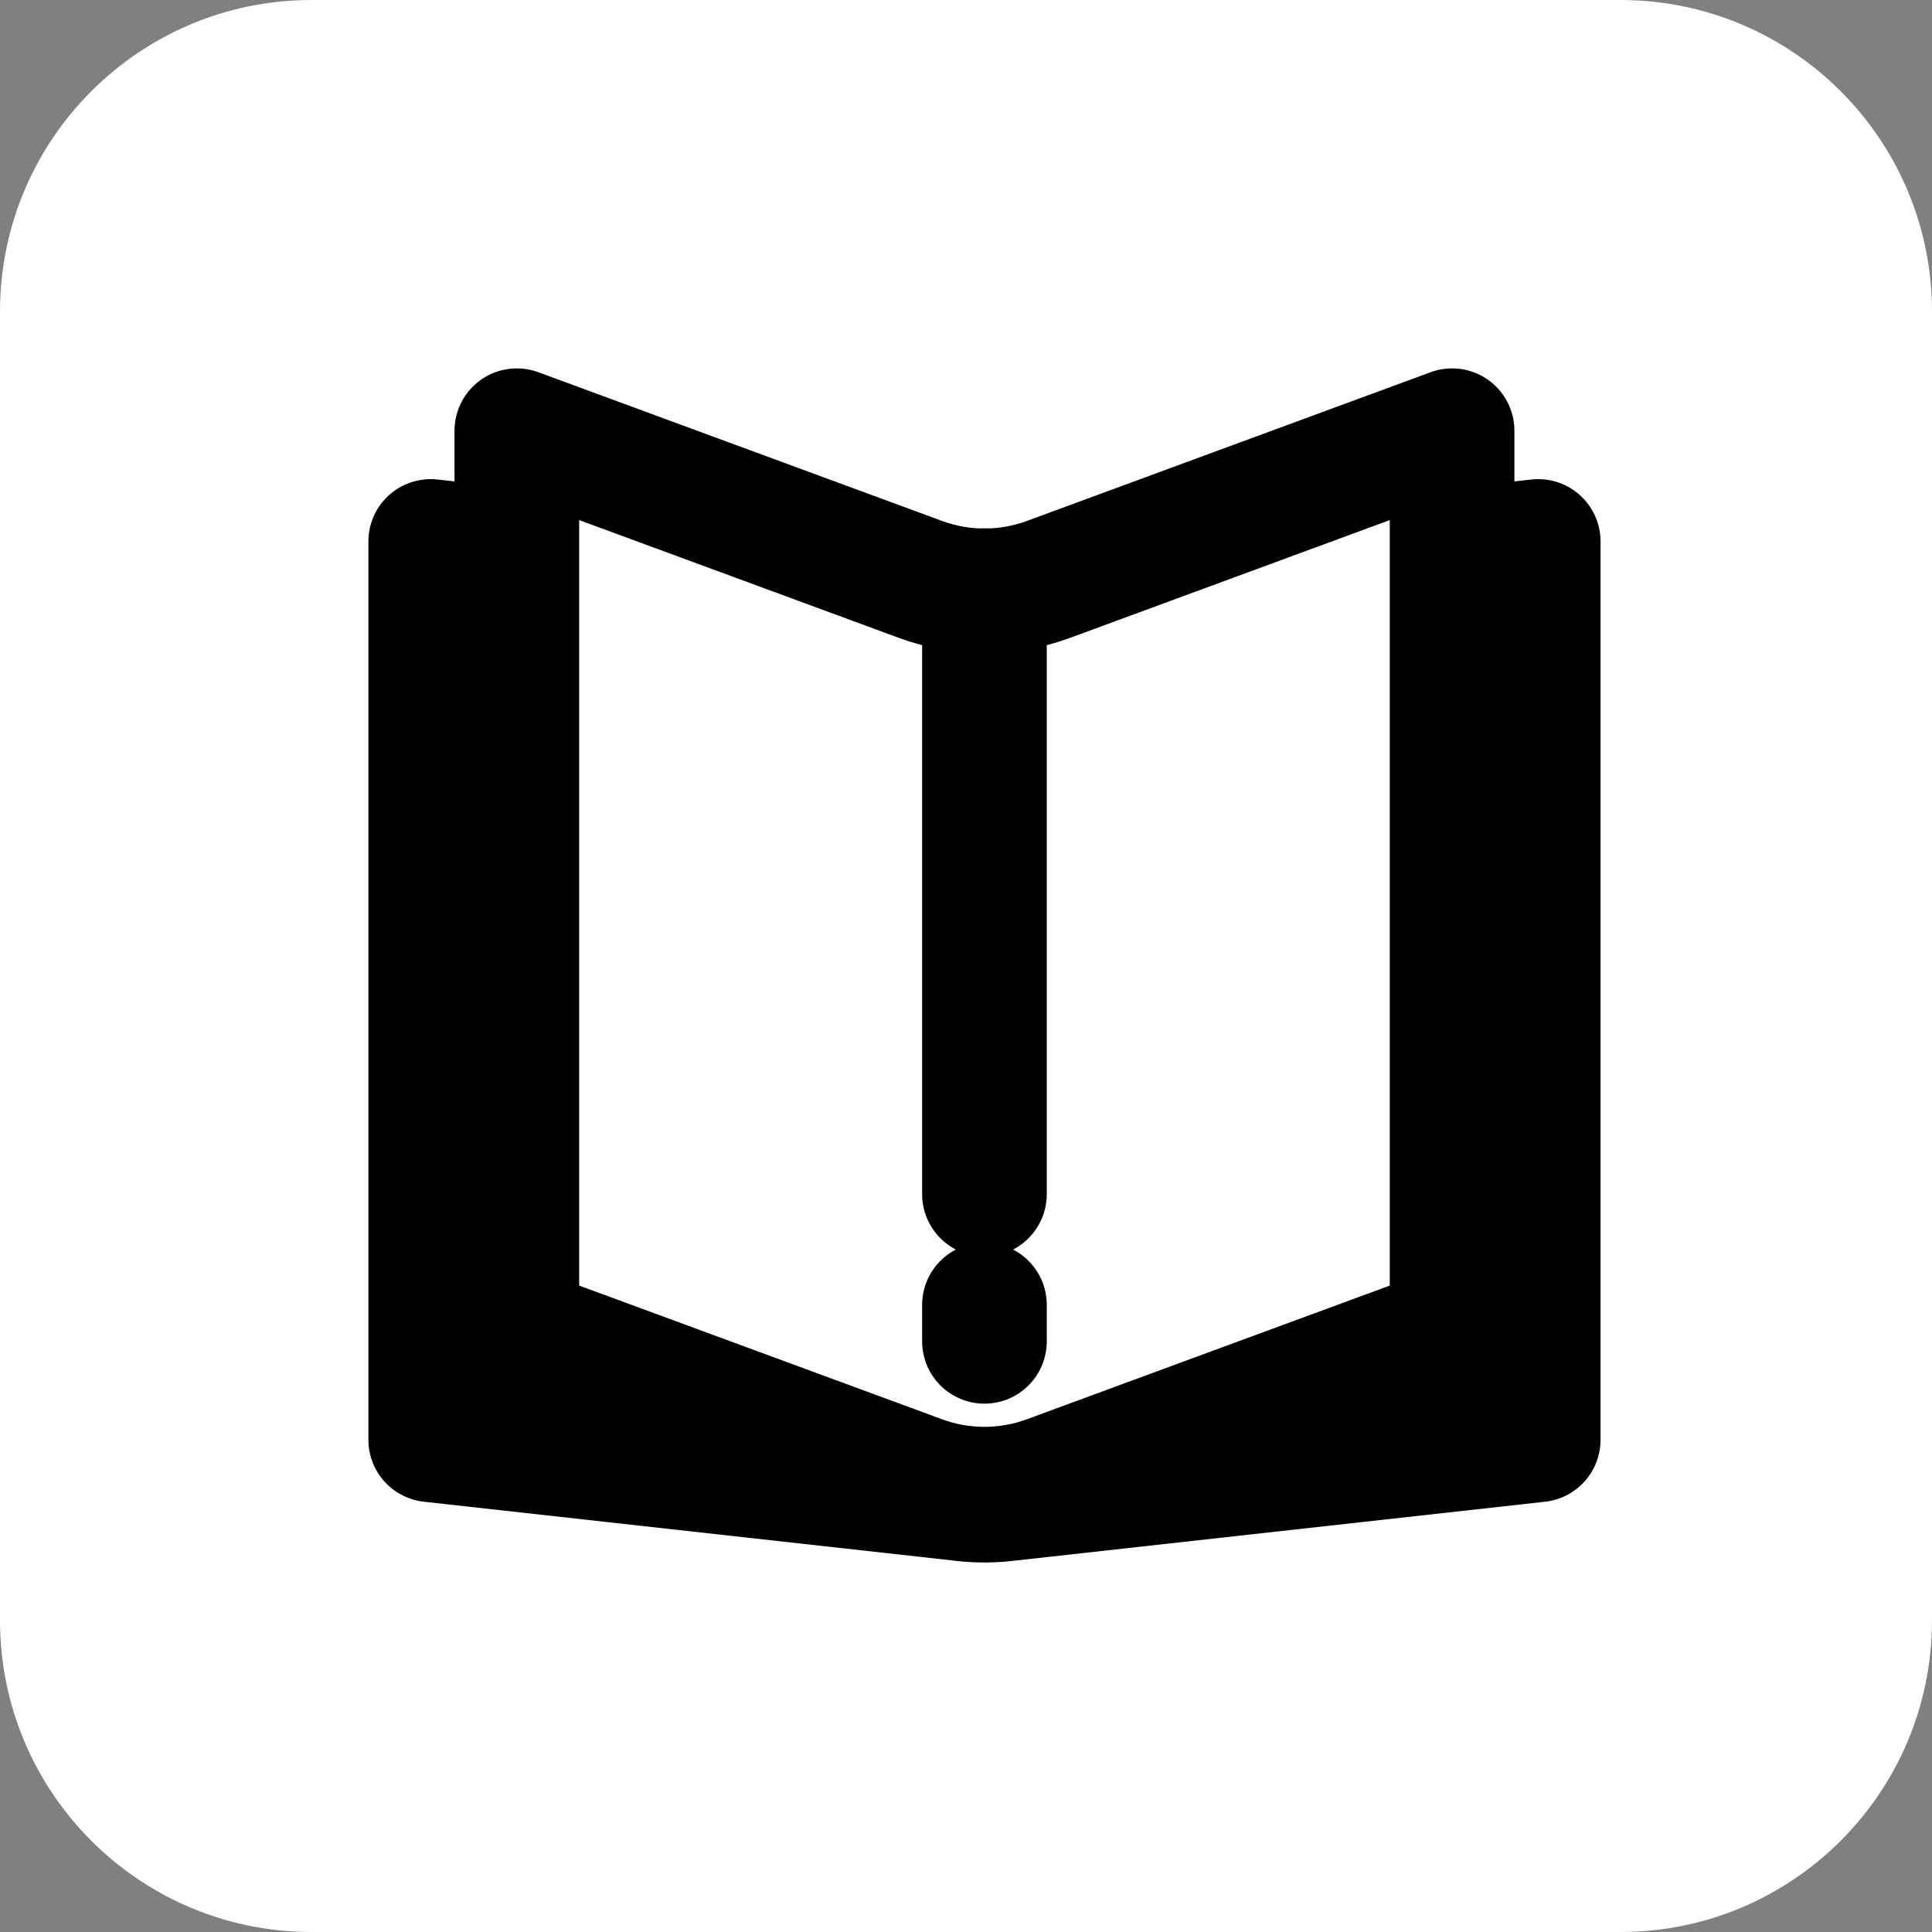 <svg width="62" height="62" viewBox="0 0 62 62" fill="none" xmlns="http://www.w3.org/2000/svg">
<rect x="0" y="0" width="62" height="62" fill="#808080" stroke="none"/>
<g clip-path="url(#clip0_16_45)">
<path d="M52 0H10C4.477 0 0 4.477 0 10V52C0 57.523 4.477 62 10 62H52C57.523 62 62 57.523 62 52V10C62 4.477 57.523 0 52 0Z" fill="white"/>
<path d="M29.544 47.424L16.586 42.65V13.822L29.544 18.596C30.866 19.083 32.318 19.083 33.64 18.596L46.599 13.822V42.65L33.64 47.424C32.318 47.911 30.866 47.911 29.544 47.424Z" stroke="black" stroke-width="4" stroke-miterlimit="10" stroke-linecap="round" stroke-linejoin="round"/>
<path d="M31.592 38.322V18.955" stroke="black" stroke-width="4" stroke-miterlimit="10" stroke-linecap="round" stroke-linejoin="round"/>
<path d="M31.592 43.045V41.876" stroke="black" stroke-width="4" stroke-miterlimit="10" stroke-linecap="round" stroke-linejoin="round"/>
<path d="M46.65 17.677L49.363 17.376V46.204L32.247 48.106C31.812 48.154 31.373 48.154 30.938 48.106L13.822 46.204V17.376L16.535 17.677" stroke="black" stroke-width="4" stroke-miterlimit="10" stroke-linecap="round" stroke-linejoin="round"/>
</g>
<defs>
<clipPath id="clip0_16_45">
<rect width="62" height="62" fill="white"/>
</clipPath>
</defs>
</svg>
